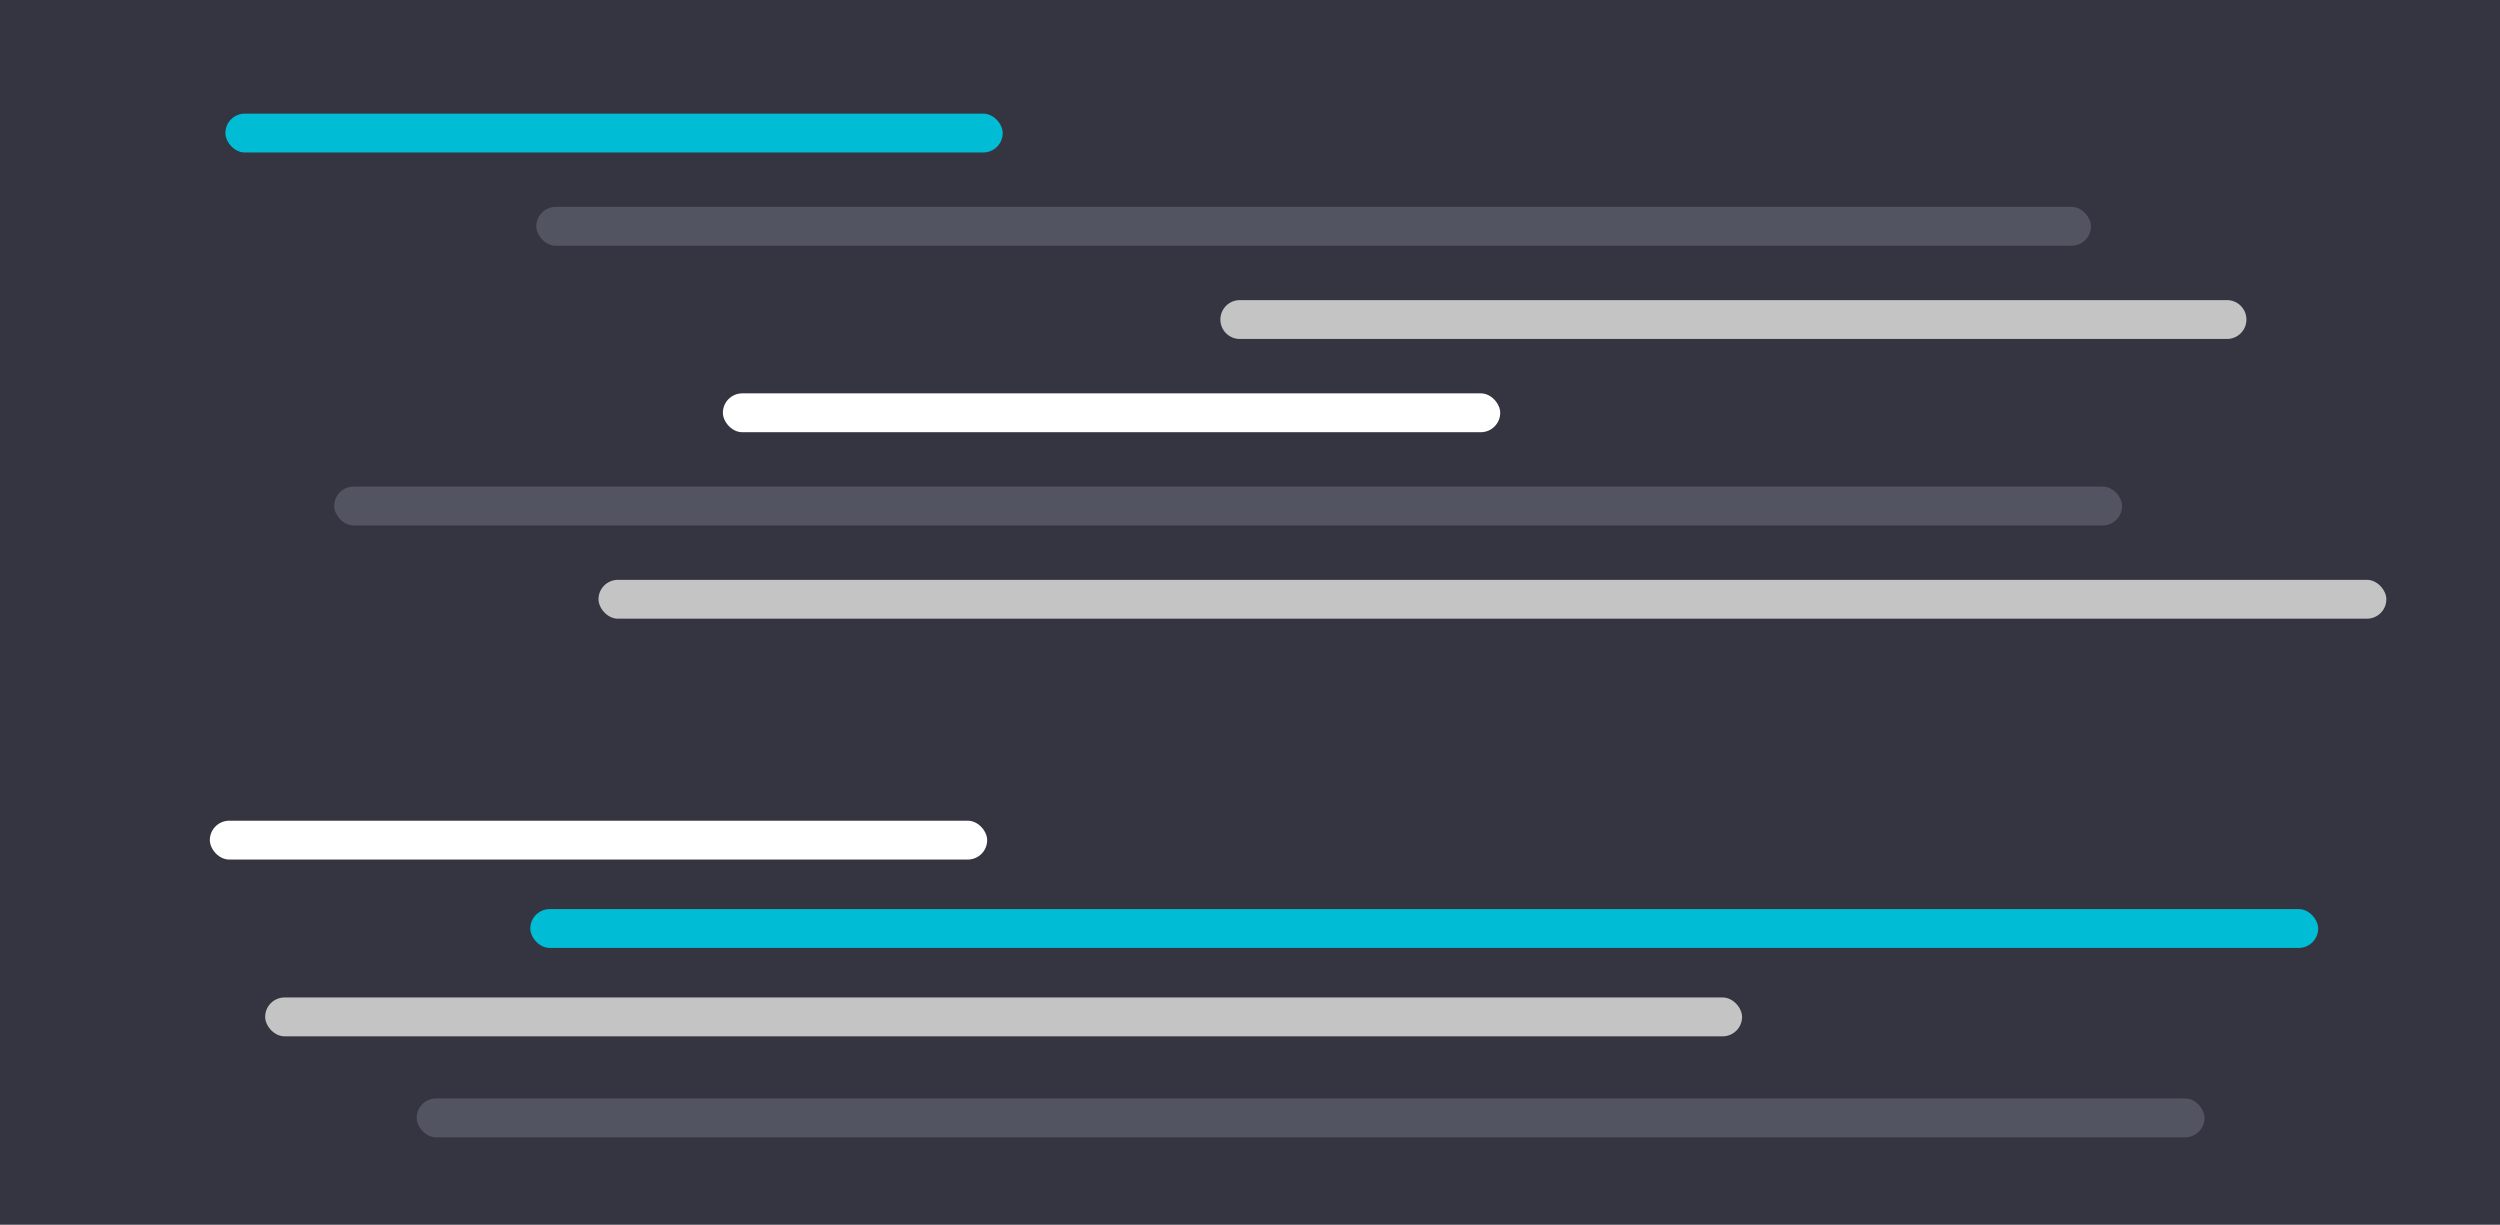 <svg width="198" height="97" viewBox="0 0 198 97" fill="none" xmlns="http://www.w3.org/2000/svg">
<rect width="198" height="97" fill="#353542"/>
<rect x="42.476" y="16.385" width="123.129" height="3.077" rx="1.538" fill="#535461"/>
<rect x="16.619" y="65" width="61.565" height="3.077" rx="1.538" fill="#FFFFFF"/>
<rect x="42" y="72" width="141.599" height="3.077" rx="1.538" fill="#00bcd4"/>
<rect x="33" y="87" width="141.599" height="3.077" rx="1.538" fill="#535461"/>
<rect x="47.401" y="45.923" width="141.599" height="3.077" rx="1.538" fill="#C4C4C4"/>
<rect x="57.252" y="31.154" width="61.565" height="3.077" rx="1.538" fill="#FFFFFF"/>
<rect x="21" y="79" width="116.973" height="3.077" rx="1.538" fill="#C4C4C4"/>
<path d="M96.653 25.308C96.653 24.458 97.342 23.769 98.192 23.769H176.38C177.23 23.769 177.918 24.458 177.918 25.308V25.308C177.918 26.157 177.23 26.846 176.38 26.846H98.192C97.342 26.846 96.653 26.157 96.653 25.308V25.308Z" fill="#C4C4C4"/>
<rect x="17.85" y="9" width="61.565" height="3.077" rx="1.538" fill="#00bcd4"/>
<rect x="26.469" y="38.538" width="141.599" height="3.077" rx="1.538" fill="#535461"/>
</svg>
